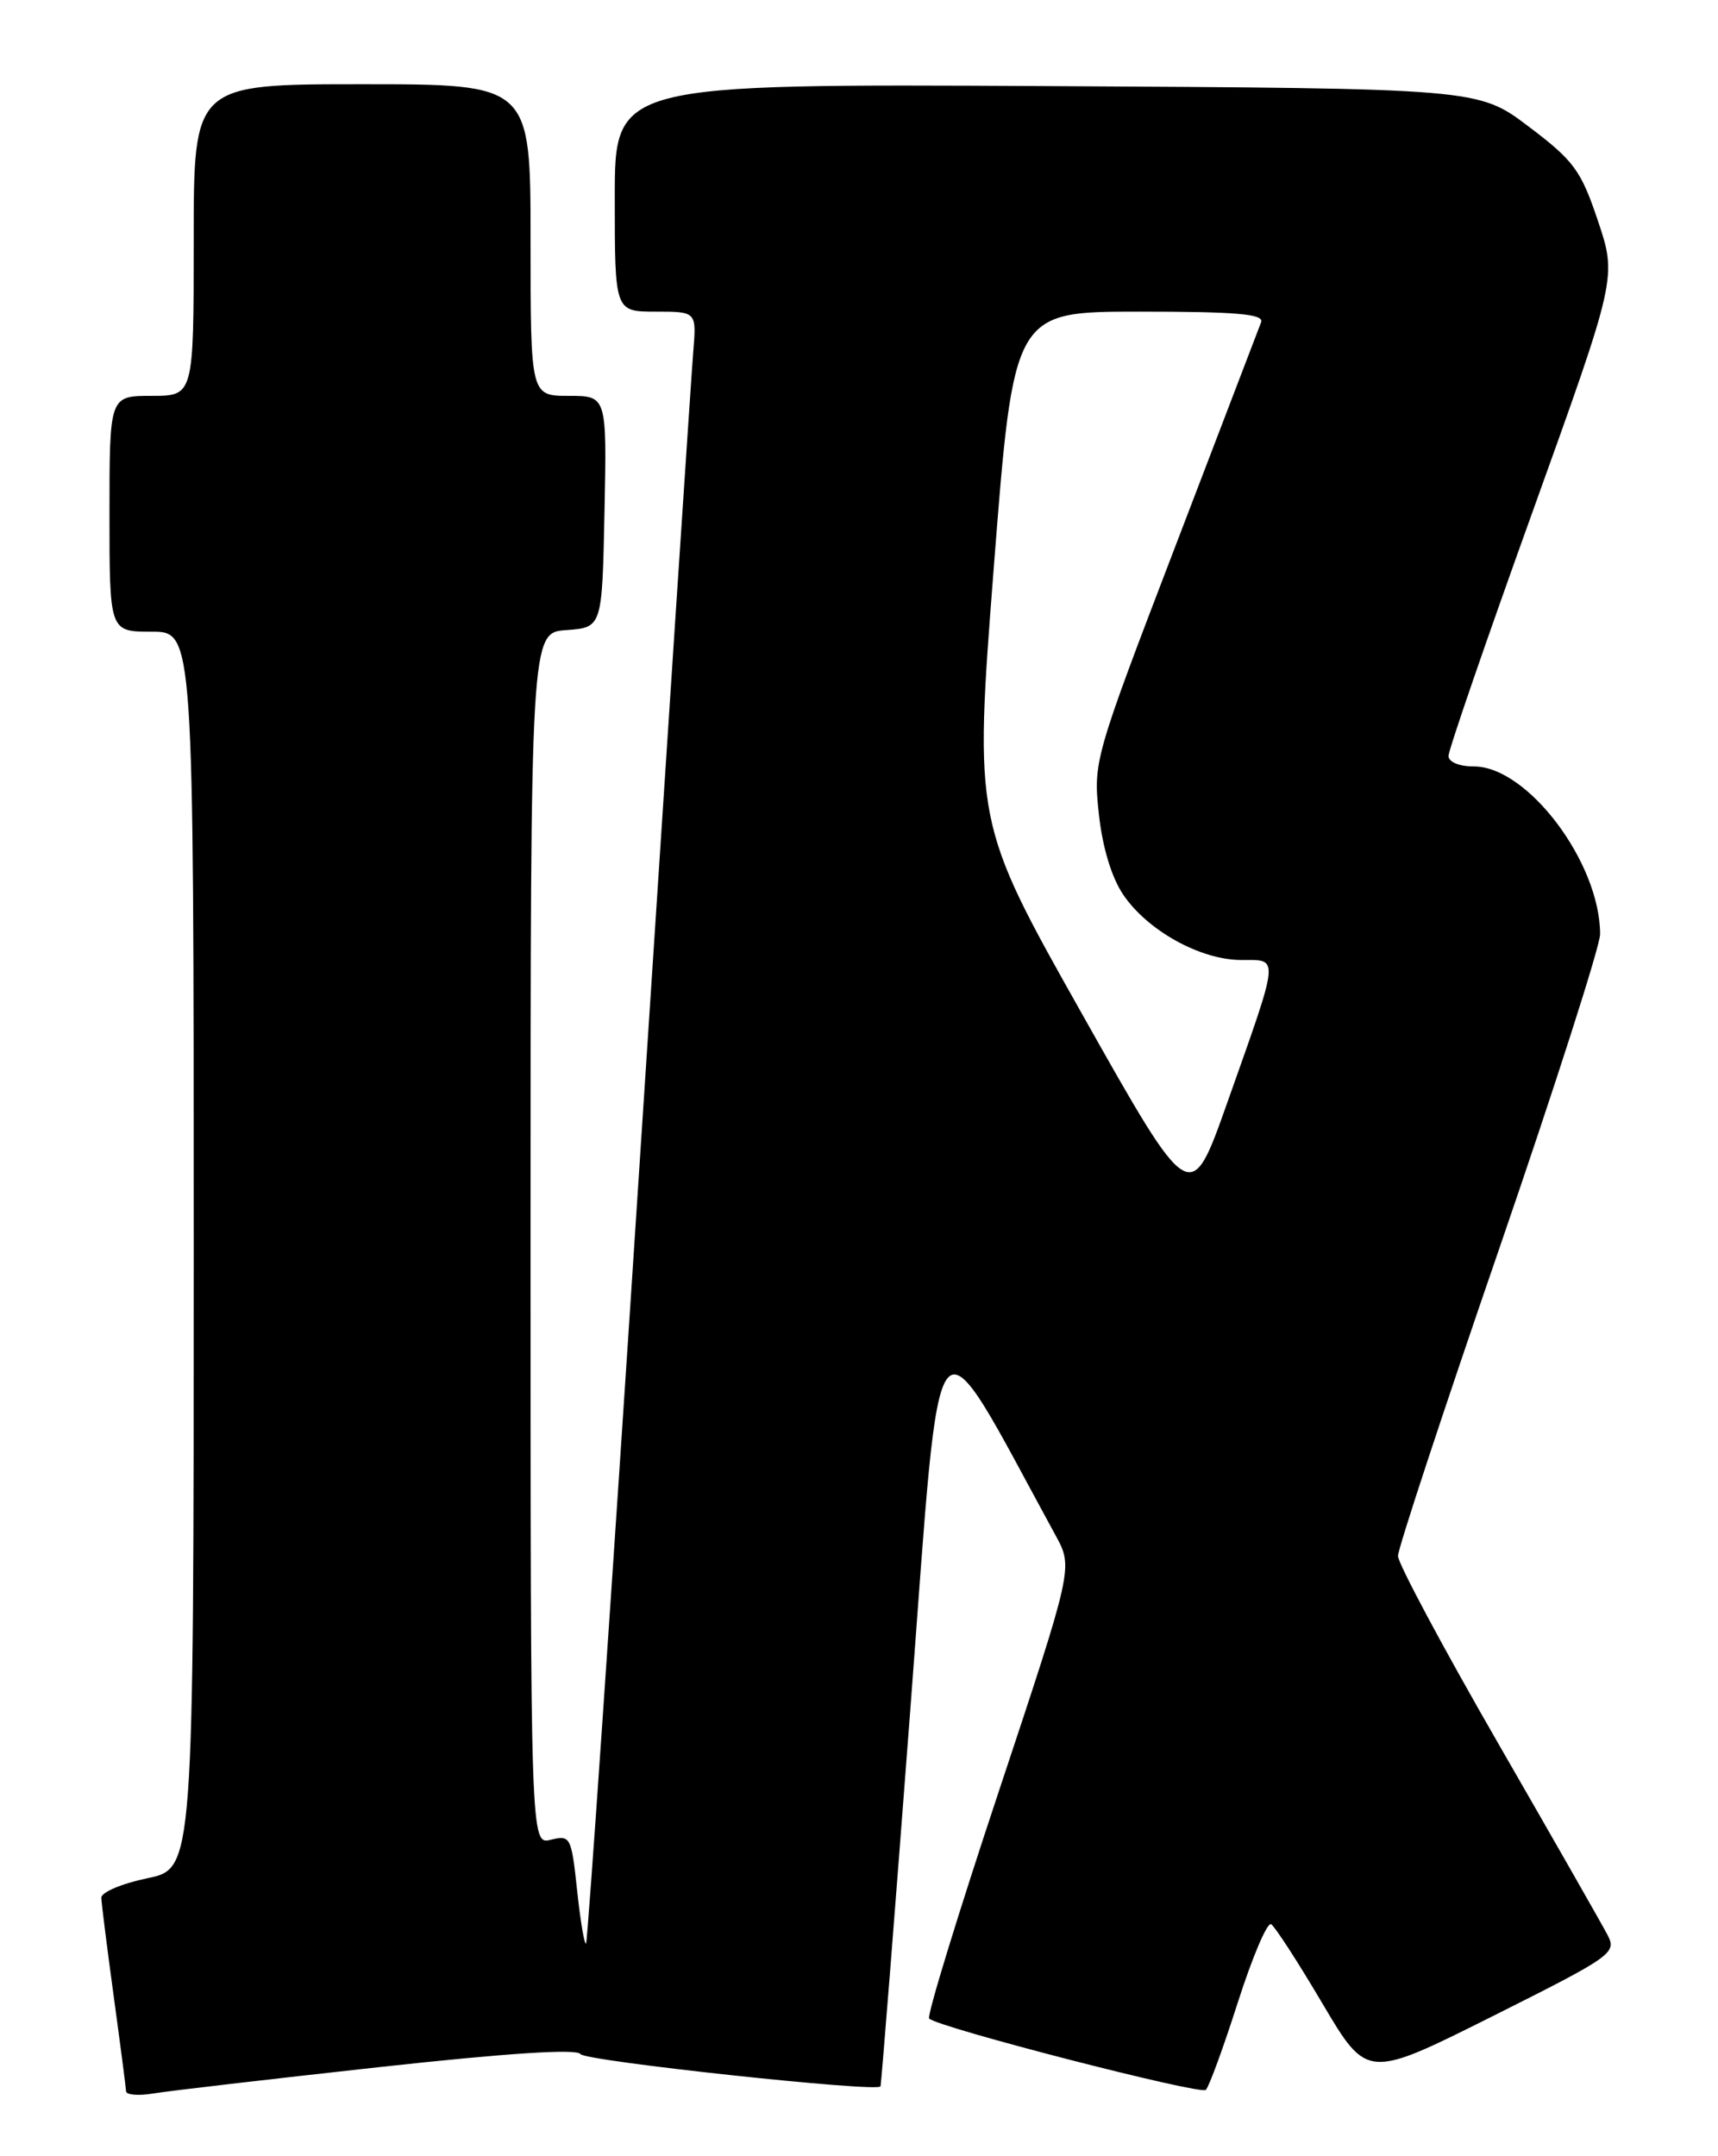 <?xml version="1.0" encoding="UTF-8" standalone="no"?>
<!DOCTYPE svg PUBLIC "-//W3C//DTD SVG 1.1//EN" "http://www.w3.org/Graphics/SVG/1.1/DTD/svg11.dtd" >
<svg xmlns="http://www.w3.org/2000/svg" xmlns:xlink="http://www.w3.org/1999/xlink" version="1.1" viewBox="0 0 204 256">
 <g >
 <path fill="currentColor"
d=" M 44.90 245.44 C 60.22 243.76 68.52 243.22 68.93 243.88 C 69.44 244.70 104.04 248.43 104.55 247.72 C 104.64 247.60 106.25 227.25 108.13 202.50 C 111.87 153.14 110.38 154.89 125.35 182.31 C 127.43 186.12 127.43 186.12 118.62 212.63 C 113.77 227.21 110.04 239.37 110.33 239.66 C 111.39 240.72 142.52 248.74 143.18 248.13 C 143.56 247.78 145.27 243.10 146.99 237.72 C 148.71 232.35 150.48 228.18 150.94 228.46 C 151.39 228.74 154.15 232.99 157.05 237.91 C 162.34 246.84 162.34 246.84 177.20 239.40 C 191.47 232.25 192.00 231.88 190.88 229.73 C 190.24 228.50 184.38 218.24 177.86 206.92 C 171.34 195.60 166.00 185.62 166.00 184.74 C 166.00 183.86 171.40 167.48 178.00 148.32 C 184.59 129.17 189.99 112.34 190.00 110.93 C 190.01 102.45 181.40 91.00 175.02 91.00 C 173.26 91.00 172.00 90.47 172.00 89.75 C 172.00 89.05 176.50 75.99 182.00 60.71 C 191.99 32.93 191.99 32.93 189.75 26.24 C 187.73 20.22 186.90 19.09 181.51 15.02 C 175.53 10.50 175.53 10.50 124.26 10.22 C 73.00 9.95 73.00 9.95 73.00 23.47 C 73.00 37.00 73.00 37.00 77.85 37.00 C 82.71 37.00 82.71 37.00 82.32 41.75 C 82.10 44.36 79.23 87.88 75.93 138.45 C 72.63 189.02 69.78 230.56 69.59 230.75 C 69.40 230.94 68.92 228.11 68.53 224.46 C 67.85 218.08 67.73 217.85 65.41 218.43 C 63.00 219.04 63.00 219.04 63.00 147.08 C 63.00 75.11 63.00 75.11 67.25 74.81 C 71.50 74.50 71.50 74.50 71.78 60.75 C 72.06 47.00 72.06 47.00 67.53 47.00 C 63.00 47.00 63.00 47.00 63.00 28.50 C 63.00 10.00 63.00 10.00 43.00 10.00 C 23.00 10.00 23.00 10.00 23.00 28.50 C 23.00 47.00 23.00 47.00 18.00 47.00 C 13.00 47.00 13.00 47.00 13.00 61.00 C 13.00 75.00 13.00 75.00 18.00 75.00 C 23.00 75.00 23.00 75.00 23.00 148.43 C 23.00 221.86 23.00 221.86 17.50 223.00 C 14.47 223.63 12.01 224.67 12.03 225.32 C 12.05 225.97 12.71 231.22 13.50 237.00 C 14.29 242.78 14.95 247.86 14.97 248.30 C 14.99 248.73 16.46 248.85 18.25 248.55 C 20.04 248.25 32.03 246.86 44.90 245.44 Z  M 128.51 120.43 C 115.66 97.62 115.66 97.62 118.01 67.31 C 120.37 37.00 120.37 37.00 135.29 37.00 C 146.81 37.00 150.11 37.28 149.75 38.25 C 149.49 38.94 144.89 50.94 139.54 64.92 C 129.93 90.00 129.81 90.42 130.48 96.63 C 130.90 100.55 131.98 104.16 133.36 106.20 C 136.23 110.47 142.51 113.96 147.36 113.98 C 151.95 114.00 152.04 113.09 145.68 131.06 C 141.36 143.24 141.36 143.24 128.51 120.43 Z "/>
</g>
</svg>